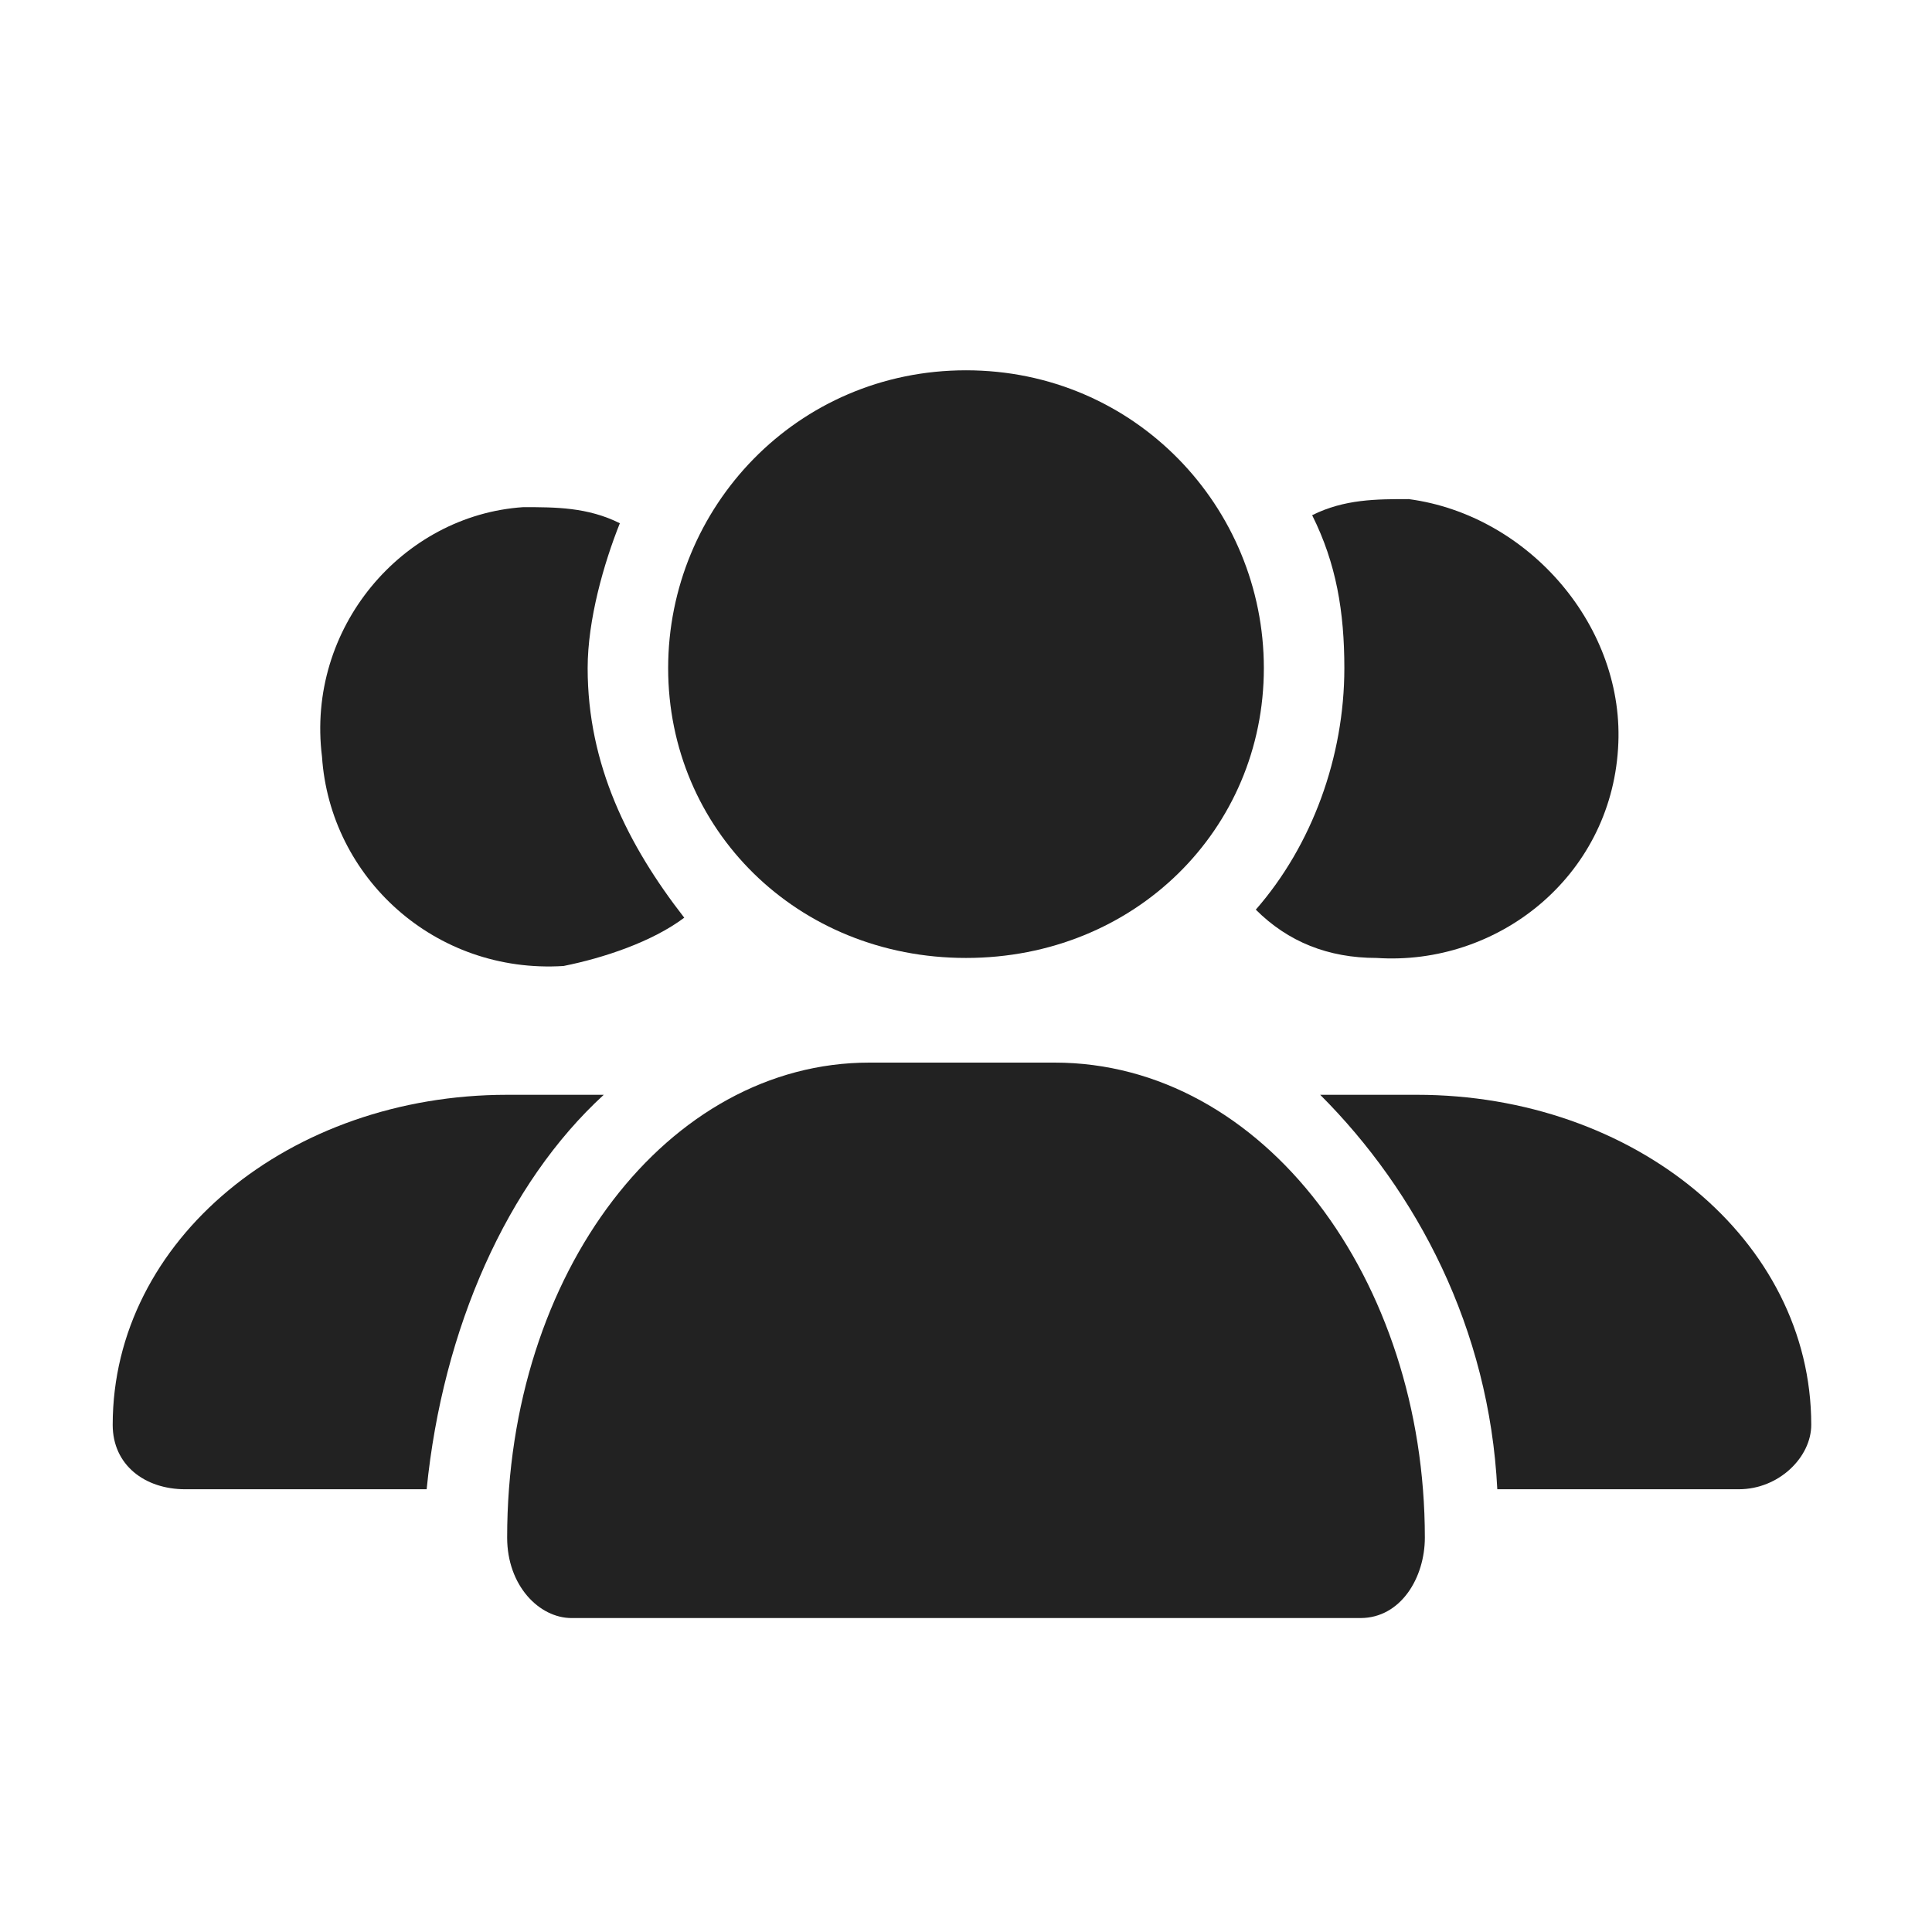 <?xml version="1.0" encoding="utf-8"?>
<!-- Generator: Adobe Illustrator 25.4.1, SVG Export Plug-In . SVG Version: 6.00 Build 0)  -->
<svg version="1.1" id="Layer_1" xmlns="http://www.w3.org/2000/svg" xmlns:xlink="http://www.w3.org/1999/xlink" x="0px" y="0px"
	 viewBox="0 0 24 24" style="enable-background:new 0 0 24 24;" xml:space="preserve">
<style type="text/css">
	.st0{fill:#222222;}
	.st1{display:none;fill:#222222;}
</style>
<path class="st0" d="M15.7,8.3c0,2-1.6,3.6-3.7,3.6s-3.7-1.6-3.7-3.6c0-2,1.6-3.7,3.7-3.7S15.7,6.3,15.7,8.3z"/>
<path class="st1" d="M18.2,19.1c0,0.8-0.5,1.5-1.3,1.5H7.1c-0.7,0-1.2-0.7-1.2-1.5c0-3.5,2.2-6.4,5-6.4h2.3c0.9,0,1.8,0.3,2.6,0.9
	c1.3,1,2.3,2.8,2.4,4.9C18.2,18.7,18.2,18.9,18.2,19.1z"/>
<path class="st0" d="M17.7,19.1c0,0.5-0.3,1-0.8,1H7.1c-0.4,0-0.8-0.4-0.8-1c0-3.3,2-5.9,4.5-5.9h2.3C15.7,13.2,17.7,15.9,17.7,19.1
	z"/>
<path class="st0" d="M22.5,17.7c0,0.4-0.4,0.8-0.9,0.8h-3c-0.1-2-1-3.7-2.2-4.9h1.2C20.3,13.6,22.5,15.4,22.5,17.7z"/>
<path class="st0" d="M20.1,9.3c-0.1,1.6-1.5,2.7-3,2.6c-0.6,0-1.1-0.2-1.5-0.6c0.7-0.8,1.1-1.9,1.1-3c0-0.7-0.1-1.3-0.4-1.9
	c0.4-0.2,0.8-0.2,1.2-0.2C19,6.4,20.2,7.8,20.1,9.3z"/>
<path class="st0" d="M7.5,13.6c-1.2,1.1-2,2.9-2.2,4.9h-3c-0.5,0-0.9-0.3-0.9-0.8c0-2.3,2.2-4.1,4.9-4.1H7.5z"/>
<path class="st0" d="M8.5,11.4c-0.4,0.3-1,0.5-1.5,0.6c-1.6,0.1-2.9-1.1-3-2.6C3.8,7.8,5,6.4,6.5,6.3c0.4,0,0.8,0,1.2,0.2
	C7.5,7,7.3,7.7,7.3,8.3C7.3,9.5,7.8,10.5,8.5,11.4z"/>
</svg>
